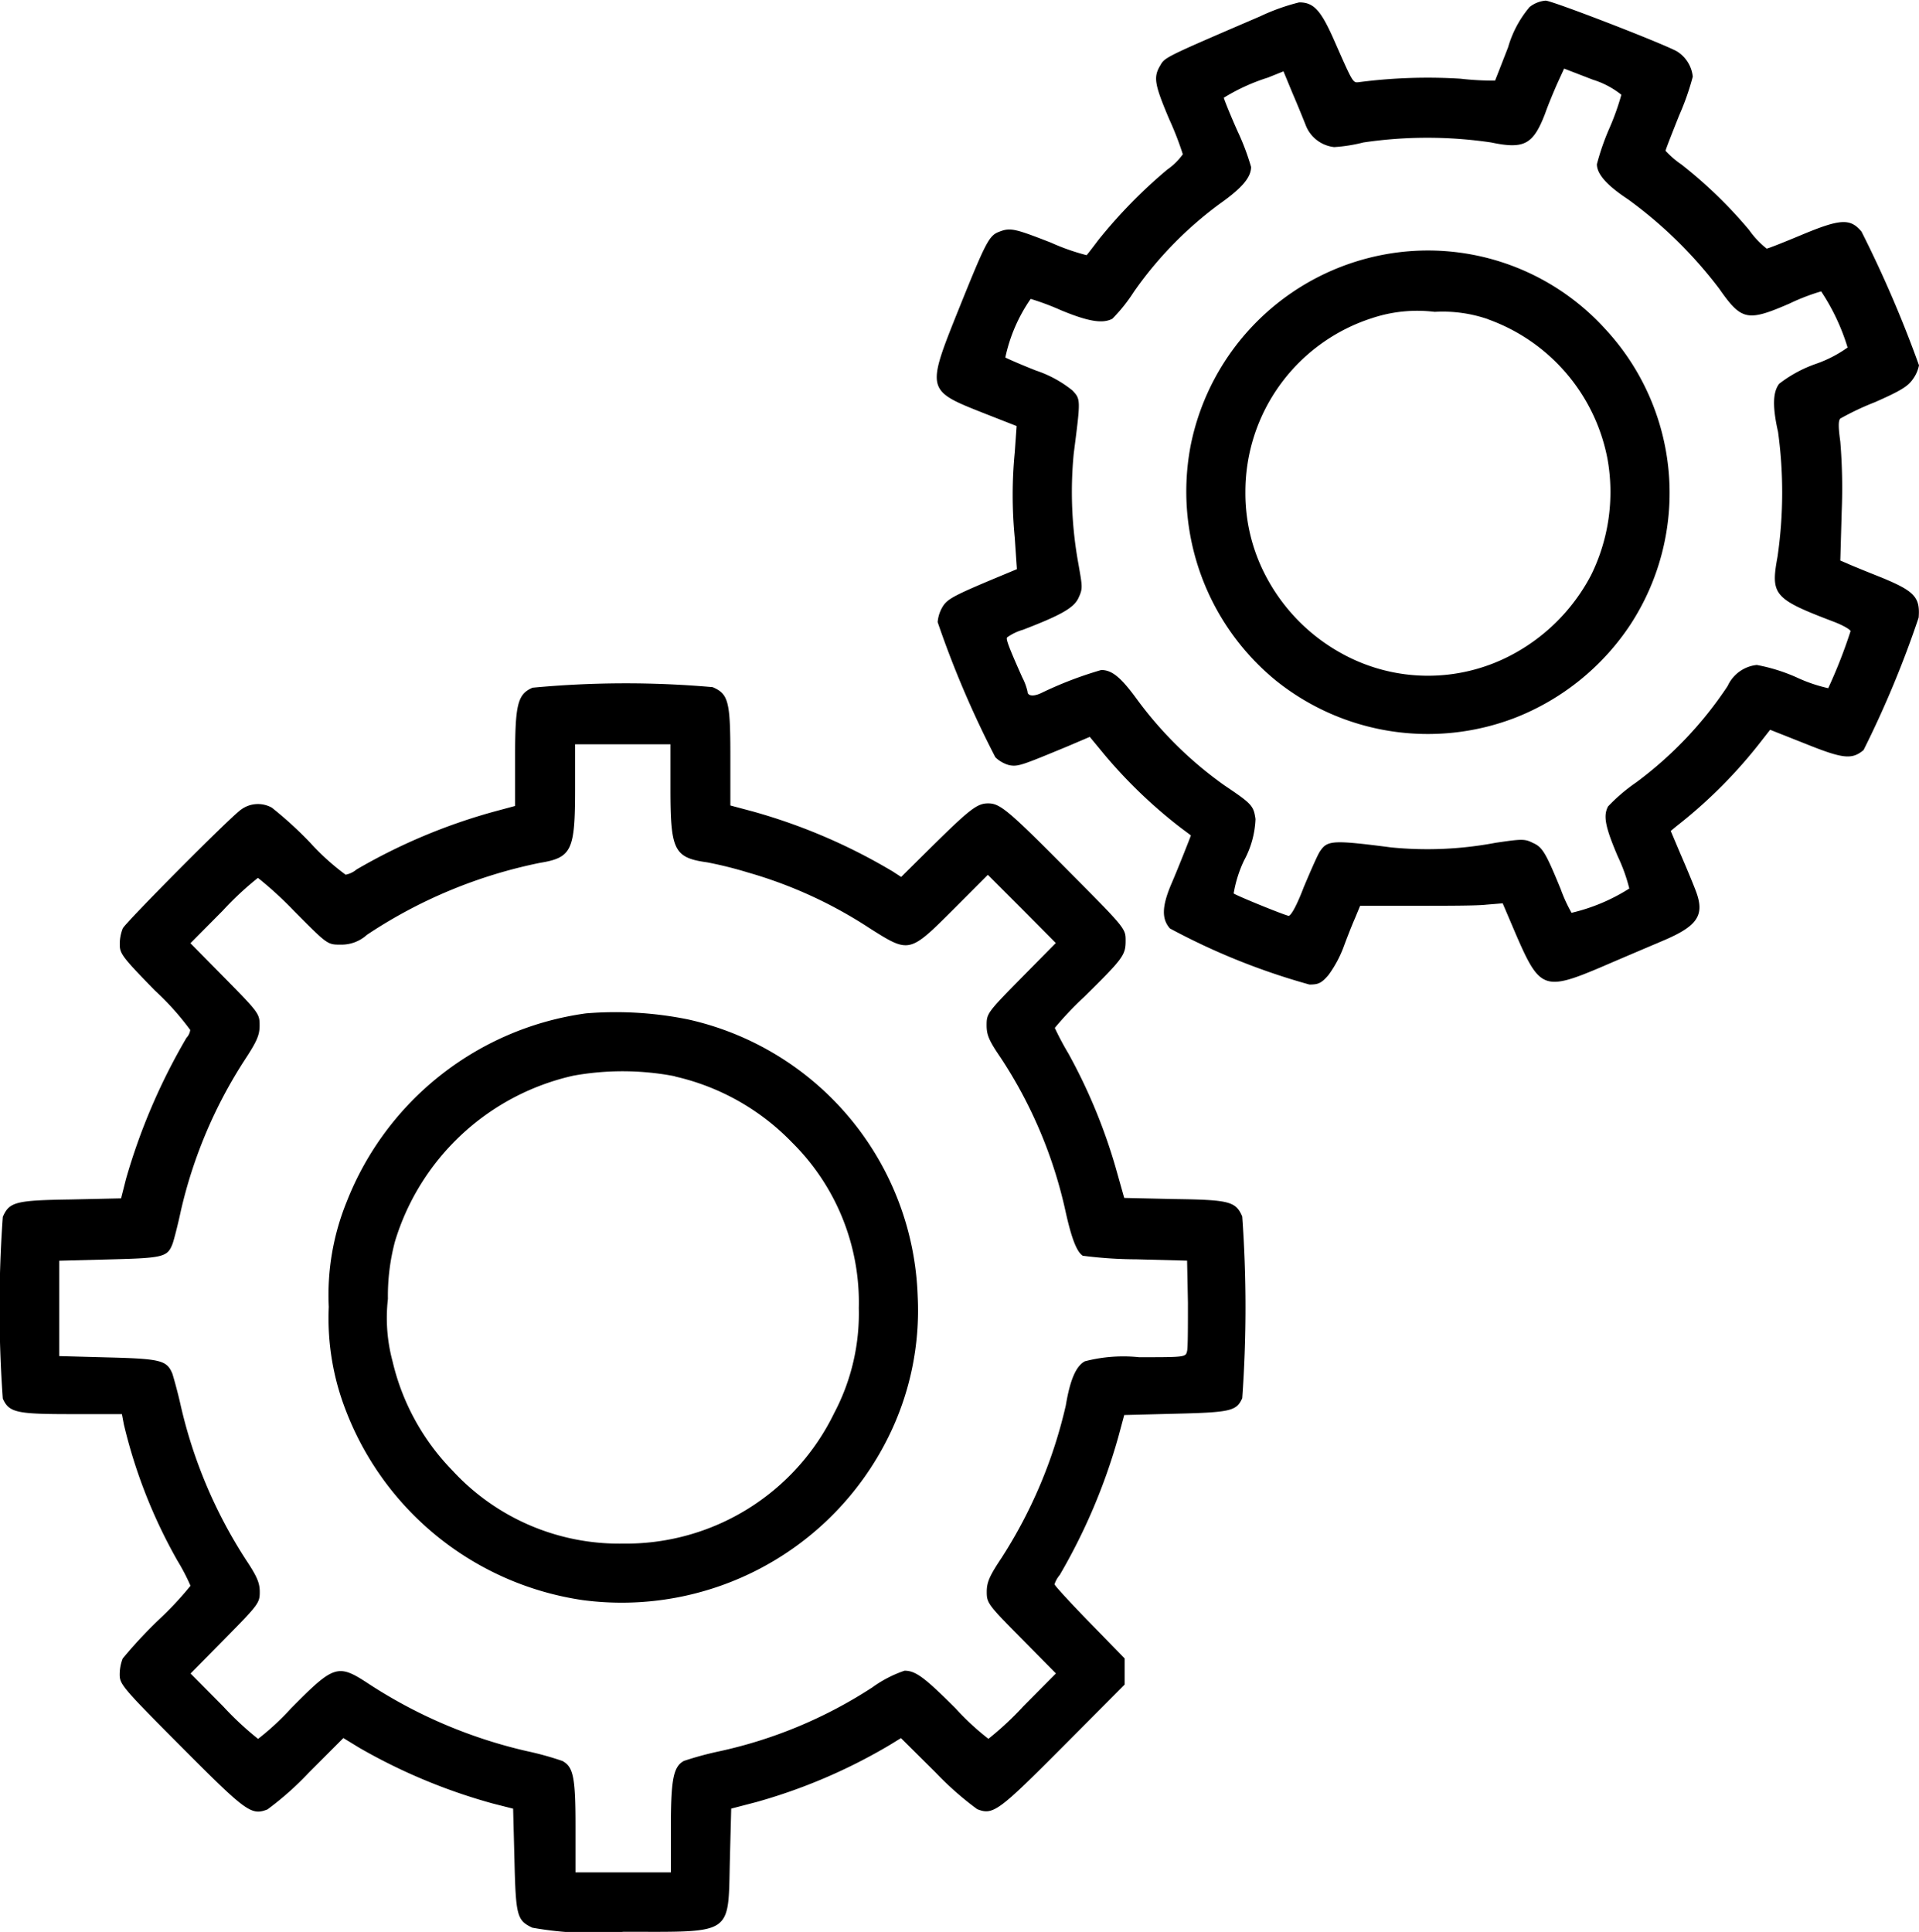<svg xmlns="http://www.w3.org/2000/svg" width="27.357" height="27.542" viewBox="0 0 27.357 27.542">
  <g id="Utilities" transform="translate(-163.949 835)">
    <path id="Path_4077" data-name="Path 4077" d="M516.145-834.9a1.553,1.553,0,0,0-.307.575c-.1.256-.183.47-.186.474a4.061,4.061,0,0,1-.493-.027,7.582,7.582,0,0,0-1.453.05c-.081.008-.081.008-.346-.594-.19-.431-.291-.544-.5-.544a2.977,2.977,0,0,0-.559.2c-1.363.586-1.356.583-1.422.7-.1.167-.082.268.128.765a4.517,4.517,0,0,1,.194.5.9.9,0,0,1-.221.218,7.177,7.177,0,0,0-.979,1c-.085.113-.163.214-.171.221a3.11,3.11,0,0,1-.509-.179c-.513-.2-.579-.218-.738-.155-.144.054-.19.144-.575,1.1-.466,1.161-.466,1.161.35,1.484l.474.186-.027.377a6.291,6.291,0,0,0,0,1.212l.031.451-.206.086c-.7.291-.785.338-.854.451a.506.506,0,0,0-.07.218,14.086,14.086,0,0,0,.823,1.927.453.453,0,0,0,.2.113c.124.023.179,0,.827-.268l.319-.136.218.264a7.012,7.012,0,0,0,1.029.994c.1.078.194.144.194.148s-.179.462-.287.711c-.124.3-.132.478-.012.614a9.6,9.6,0,0,0,1.989.8c.128,0,.171-.019.272-.136a1.67,1.67,0,0,0,.21-.385c.05-.136.124-.326.167-.423l.074-.179.785,0c.431,0,.89,0,1.014-.016l.233-.019.194.455c.334.769.4.8,1.227.447.287-.124.672-.287.855-.365.509-.214.61-.369.474-.722-.043-.113-.14-.346-.218-.525l-.136-.322.085-.07a6.928,6.928,0,0,0,1.216-1.224l.116-.148.505.2c.532.214.66.229.827.089a14.65,14.65,0,0,0,.785-1.888c.023-.291-.058-.377-.528-.571-.214-.085-.435-.175-.489-.2l-.1-.043.02-.7a8.081,8.081,0,0,0-.02-.994c-.027-.194-.031-.3,0-.33a3.905,3.905,0,0,1,.493-.233c.361-.159.47-.225.54-.326a.5.5,0,0,0,.089-.2,16.977,16.977,0,0,0-.82-1.907c-.159-.19-.3-.183-.843.043-.26.109-.489.2-.509.2a1.258,1.258,0,0,1-.249-.264,6.443,6.443,0,0,0-.967-.936,1.313,1.313,0,0,1-.225-.194c0-.016.089-.241.194-.505a3.7,3.7,0,0,0,.194-.552.482.482,0,0,0-.233-.365c-.264-.136-1.775-.719-1.865-.719A.425.425,0,0,0,516.145-834.9Zm1.309,1.247a3.625,3.625,0,0,1-.175.489,3.506,3.506,0,0,0-.175.505c0,.14.14.3.443.5a6.192,6.192,0,0,1,1.3,1.274c.318.454.4.474,1,.214a2.983,2.983,0,0,1,.454-.175,3.036,3.036,0,0,1,.377.8,1.768,1.768,0,0,1-.451.233,1.847,1.847,0,0,0-.524.284c-.089.117-.1.315-.016.688a6.36,6.36,0,0,1-.008,1.779c-.1.544-.054.6.8.925.132.05.241.113.241.136a7.321,7.321,0,0,1-.318.812,2.189,2.189,0,0,1-.455-.156,2.539,2.539,0,0,0-.563-.175.515.515,0,0,0-.416.3,5.451,5.451,0,0,1-1.305,1.375,2.513,2.513,0,0,0-.4.342c-.07.132-.043.287.14.715a2.419,2.419,0,0,1,.163.455,2.662,2.662,0,0,1-.823.346,2.173,2.173,0,0,1-.155-.338c-.214-.521-.26-.6-.4-.66-.113-.058-.163-.054-.528,0a5.237,5.237,0,0,1-1.488.066c-.843-.109-.909-.1-1.014.054-.035.05-.136.284-.233.513-.1.264-.186.416-.218.408-.093-.023-.75-.291-.781-.319a1.785,1.785,0,0,1,.148-.47,1.34,1.34,0,0,0,.163-.59c-.027-.19-.051-.217-.439-.478a5.466,5.466,0,0,1-1.247-1.224c-.229-.315-.357-.423-.513-.423a5.423,5.423,0,0,0-.851.326c-.109.054-.2.047-.2-.019a.821.821,0,0,0-.074-.2c-.194-.435-.233-.544-.218-.571a.725.725,0,0,1,.225-.109c.536-.206.726-.311.792-.451s.058-.159,0-.493a5.687,5.687,0,0,1-.066-1.569c.1-.777.1-.773-.019-.9a1.665,1.665,0,0,0-.521-.284c-.225-.089-.42-.175-.435-.186a2.3,2.3,0,0,1,.361-.835,3.765,3.765,0,0,1,.435.163c.385.159.59.194.73.12a2.337,2.337,0,0,0,.307-.385,5.372,5.372,0,0,1,1.235-1.262c.307-.218.435-.369.435-.517a3.426,3.426,0,0,0-.194-.513c-.109-.245-.194-.458-.194-.474a2.8,2.8,0,0,1,.629-.287l.221-.089.132.319c.074.171.155.373.183.443a.492.492,0,0,0,.408.318,2.261,2.261,0,0,0,.416-.066,6.222,6.222,0,0,1,1.822,0c.474.1.6.027.769-.412.039-.113.117-.3.171-.423l.1-.218.412.159A1.22,1.22,0,0,1,517.454-833.648Z" transform="translate(-330.39 0)"/>
    <path id="Path_4078" data-name="Path 4078" d="M601.981-743.009a3.458,3.458,0,0,0-2.742,2.719,3.482,3.482,0,0,0,1.216,3.352,3.461,3.461,0,0,0,3.414.528,3.5,3.5,0,0,0,1.635-1.321,3.433,3.433,0,0,0-.361-4.226A3.413,3.413,0,0,0,601.981-743.009Zm1.5.921a2.64,2.64,0,0,1,1.7,1.989,2.677,2.677,0,0,1-.233,1.655,2.707,2.707,0,0,1-1.161,1.154,2.542,2.542,0,0,1-2.358-.015,2.675,2.675,0,0,1-1.126-1.138,2.532,2.532,0,0,1-.284-1.185,2.6,2.6,0,0,1,1.806-2.478,2.042,2.042,0,0,1,.893-.089A1.979,1.979,0,0,1,603.485-742.088Z" transform="translate(-418.316 -88.359)"/>
    <path id="Path_4079" data-name="Path 4079" d="M171.541-584.042c-.214.093-.249.237-.249,1.006v.68l-.319.086a8.237,8.237,0,0,0-1.942.82.34.34,0,0,1-.155.074,3.414,3.414,0,0,1-.5-.451,5.414,5.414,0,0,0-.552-.505.406.406,0,0,0-.443.031c-.175.128-1.628,1.593-1.682,1.69a.618.618,0,0,0-.043.229c0,.132.039.183.5.656a3.907,3.907,0,0,1,.505.563.2.2,0,0,1-.054.113,8.732,8.732,0,0,0-.862,2.012l-.07.276-.719.016c-.785.012-.874.035-.967.248a18.027,18.027,0,0,0,0,2.591c.089.2.2.221.979.221h.719l.027.144a7.378,7.378,0,0,0,.765,1.946,2.99,2.99,0,0,1,.186.357,4.708,4.708,0,0,1-.462.493,6.674,6.674,0,0,0-.505.544.635.635,0,0,0-.043.229c0,.14.047.194.882,1.033.924.928.994.979,1.224.89a4.4,4.4,0,0,0,.594-.528l.489-.49.229.14a8.141,8.141,0,0,0,1.9.793l.291.074.019.73c.019.8.035.862.256.967a5,5,0,0,0,1.3.058c1.581,0,1.488.062,1.515-1.026l.019-.73.357-.093a7.9,7.9,0,0,0,1.9-.812l.163-.1.493.489a4.467,4.467,0,0,0,.594.524c.225.089.3.035,1.22-.89l.882-.886v-.373l-.5-.513c-.276-.283-.5-.528-.5-.544a.389.389,0,0,1,.074-.132,8.4,8.4,0,0,0,.835-1.966l.085-.315.738-.019c.781-.019.862-.039.944-.221a18.024,18.024,0,0,0,0-2.591c-.093-.214-.183-.237-.963-.248l-.719-.016-.124-.439a7.913,7.913,0,0,0-.672-1.62,4.059,4.059,0,0,1-.194-.365,4.734,4.734,0,0,1,.42-.443c.555-.548.59-.594.59-.8,0-.171,0-.175-.792-.971-.89-.9-1-.987-1.169-.987-.155,0-.26.082-.8.614l-.439.435-.12-.078a8.181,8.181,0,0,0-1.993-.855l-.322-.086v-.7c0-.785-.027-.89-.253-.987A14.149,14.149,0,0,0,171.541-584.042Zm1.966,1.441c0,.878.05.983.524,1.049a5.6,5.6,0,0,1,.579.144,6.334,6.334,0,0,1,1.744.8c.559.353.559.353,1.189-.276l.489-.49.486.486.482.486-.493.5c-.482.49-.493.505-.493.672,0,.14.035.221.2.462a6.506,6.506,0,0,1,.925,2.191c.085.385.159.575.245.633a6.12,6.12,0,0,0,.769.051l.719.019.012.6c0,.33,0,.641-.012.688-.019.089-.027.089-.684.089a2.175,2.175,0,0,0-.773.058c-.124.066-.21.256-.272.629a6.825,6.825,0,0,1-.917,2.175c-.171.256-.21.346-.21.482,0,.159.016.183.493.664l.493.5-.462.466a4.472,4.472,0,0,1-.5.466,3.682,3.682,0,0,1-.466-.431c-.443-.443-.571-.54-.73-.54a1.718,1.718,0,0,0-.458.237,6.533,6.533,0,0,1-2.187.913,4.641,4.641,0,0,0-.5.136c-.152.082-.186.268-.186.948v.641h-1.36v-.66c0-.7-.031-.843-.186-.928a4.375,4.375,0,0,0-.505-.14,6.97,6.97,0,0,1-2.245-.952c-.454-.3-.5-.284-1.123.346a3.685,3.685,0,0,1-.466.431,4.472,4.472,0,0,1-.5-.466l-.462-.466.493-.5c.474-.482.493-.505.493-.664,0-.128-.039-.221-.2-.462a6.849,6.849,0,0,1-.928-2.2c-.043-.194-.1-.392-.117-.447-.078-.19-.163-.214-.913-.233l-.7-.019v-1.36l.723-.019c.769-.019.82-.035.893-.225.019-.054.074-.264.117-.466a6.713,6.713,0,0,1,.905-2.144c.179-.272.218-.361.218-.5,0-.167-.012-.183-.493-.672l-.493-.5.462-.466a4.474,4.474,0,0,1,.5-.466,5.313,5.313,0,0,1,.517.474c.474.478.474.478.66.478a.539.539,0,0,0,.377-.14,6.928,6.928,0,0,1,2.467-1.026c.454-.074.5-.179.5-1.049v-.641h1.36Z" transform="translate(0 -241.154)"/>
    <path id="Path_4080" data-name="Path 4080" d="M288.267-463.633a4.29,4.29,0,0,0-3.411,2.684,3.528,3.528,0,0,0-.256,1.5,3.623,3.623,0,0,0,.249,1.492,4.28,4.28,0,0,0,3.368,2.688,4.241,4.241,0,0,0,4.358-2.319,4.063,4.063,0,0,0,.42-2.016,4.185,4.185,0,0,0-3.275-3.943A5.175,5.175,0,0,0,288.267-463.633Zm1.27.9a3.351,3.351,0,0,1,1.667.94,3.208,3.208,0,0,1,.952,2.362,3.041,3.041,0,0,1-.353,1.5,3.3,3.3,0,0,1-3.011,1.857,3.231,3.231,0,0,1-2.432-1.045,3.308,3.308,0,0,1-.851-1.554,2.382,2.382,0,0,1-.066-.89,3.024,3.024,0,0,1,.1-.816,3.445,3.445,0,0,1,2.544-2.366A3.938,3.938,0,0,1,289.537-462.736Z" transform="translate(-115.964 -356.92)"/>
  </g>
</svg>

